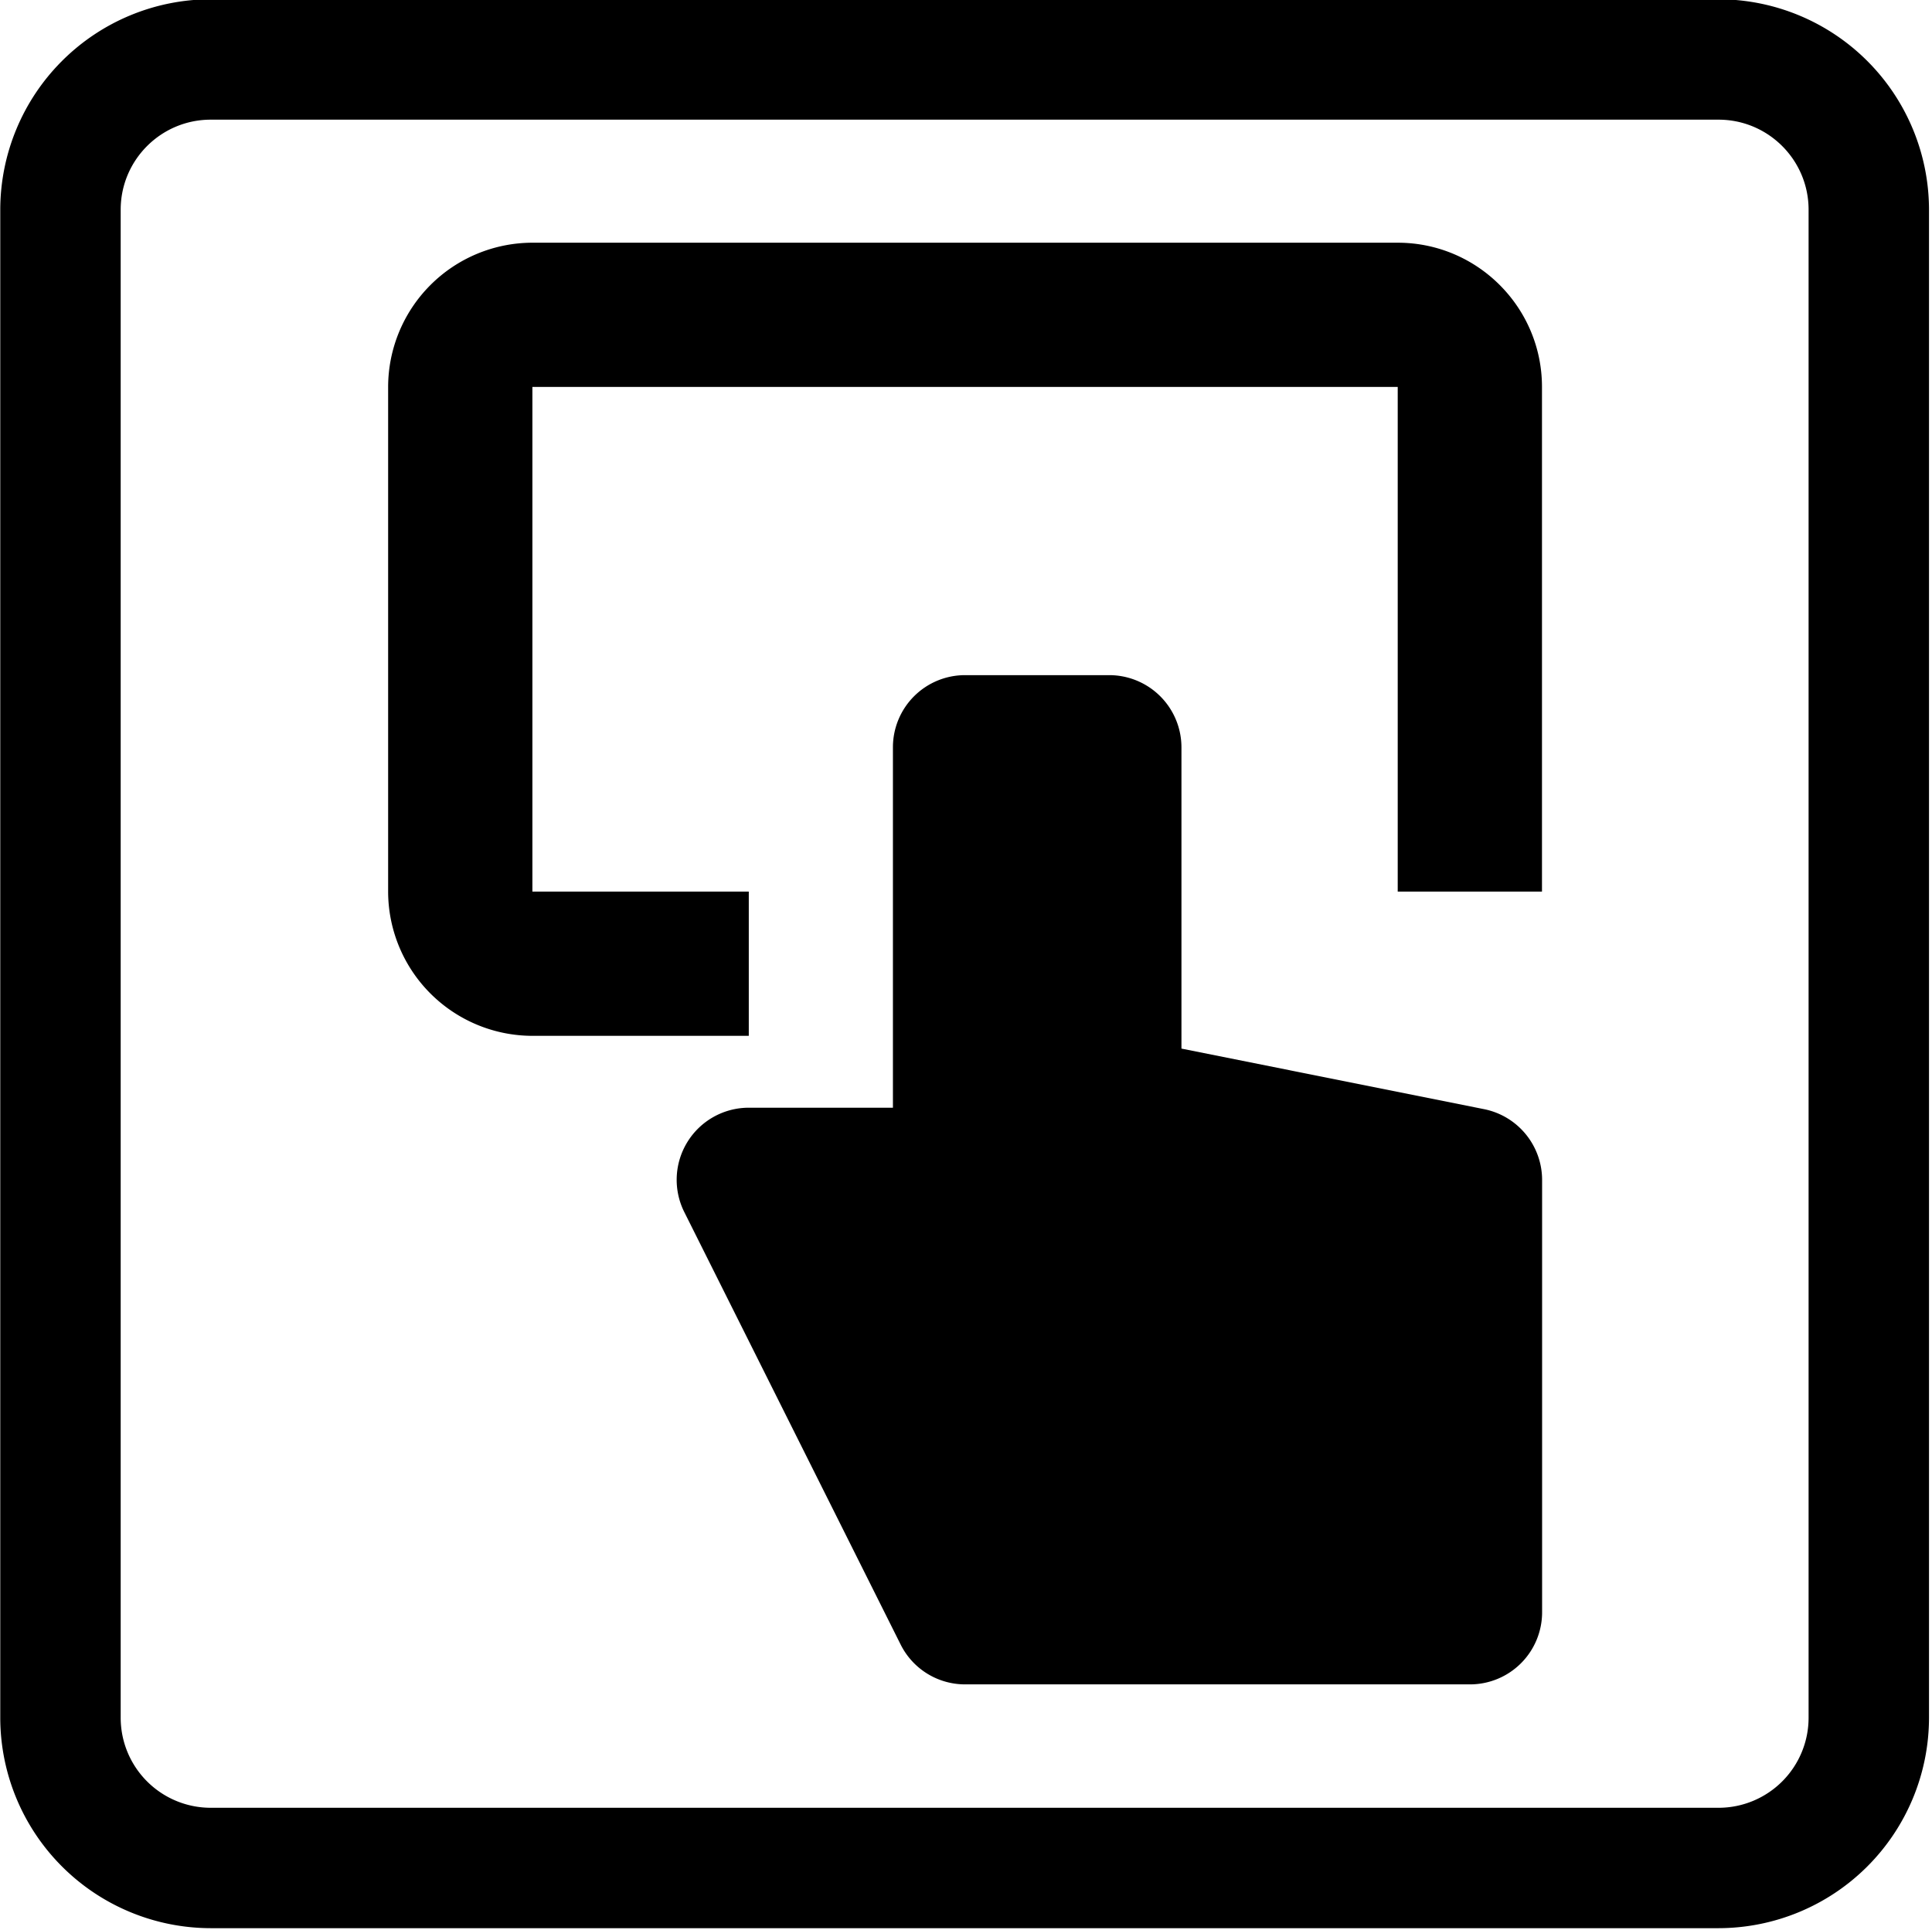 <?xml version="1.0" standalone="no"?><!DOCTYPE svg PUBLIC "-//W3C//DTD SVG 1.1//EN" "http://www.w3.org/Graphics/SVG/1.1/DTD/svg11.dtd"><svg t="1510150278516" class="icon" style="" viewBox="0 0 1025 1024" version="1.1" xmlns="http://www.w3.org/2000/svg" p-id="1521" xmlns:xlink="http://www.w3.org/1999/xlink" width="16.016" height="16"><defs><style type="text/css"></style></defs><path d="M911.748 63.505c26.386 0 47.788 21.403 47.788 47.788v800.264a47.788 47.788 0 0 1-47.788 47.788h-799.944a47.788 47.788 0 0 1-47.788-47.788v-800.264c0-26.386 21.403-47.788 47.788-47.788h799.944m0-63.888h-799.944a111.804 111.804 0 0 0-111.677 111.677v800.264a111.804 111.804 0 0 0 111.677 111.677h799.944a111.804 111.804 0 0 0 111.677-111.677v-800.264a111.804 111.804 0 0 0-111.677-111.677z" p-id="1522"></path><path d="M787.358 588.602l-160.551-32.136v-159.912a38.333 38.333 0 0 0-38.269-38.269h-76.538a38.269 38.269 0 0 0-38.269 38.269v191.281h-76.538a38.269 38.269 0 0 0-34.18 55.327l114.807 229.55a38.205 38.205 0 0 0 34.244 21.147h267.819a38.269 38.269 0 0 0 38.269-38.269v-229.55a38.333 38.333 0 0 0-30.794-37.438z" p-id="1523"></path><path d="M741.55 128.799h-459.101a76.666 76.666 0 0 0-76.538 76.538v267.819a76.666 76.666 0 0 0 76.538 76.538h114.807v-76.538h-114.807v-267.819h459.101v267.819h76.538v-267.819c0-42.23-34.308-76.538-76.538-76.538z" p-id="1524"></path></svg>